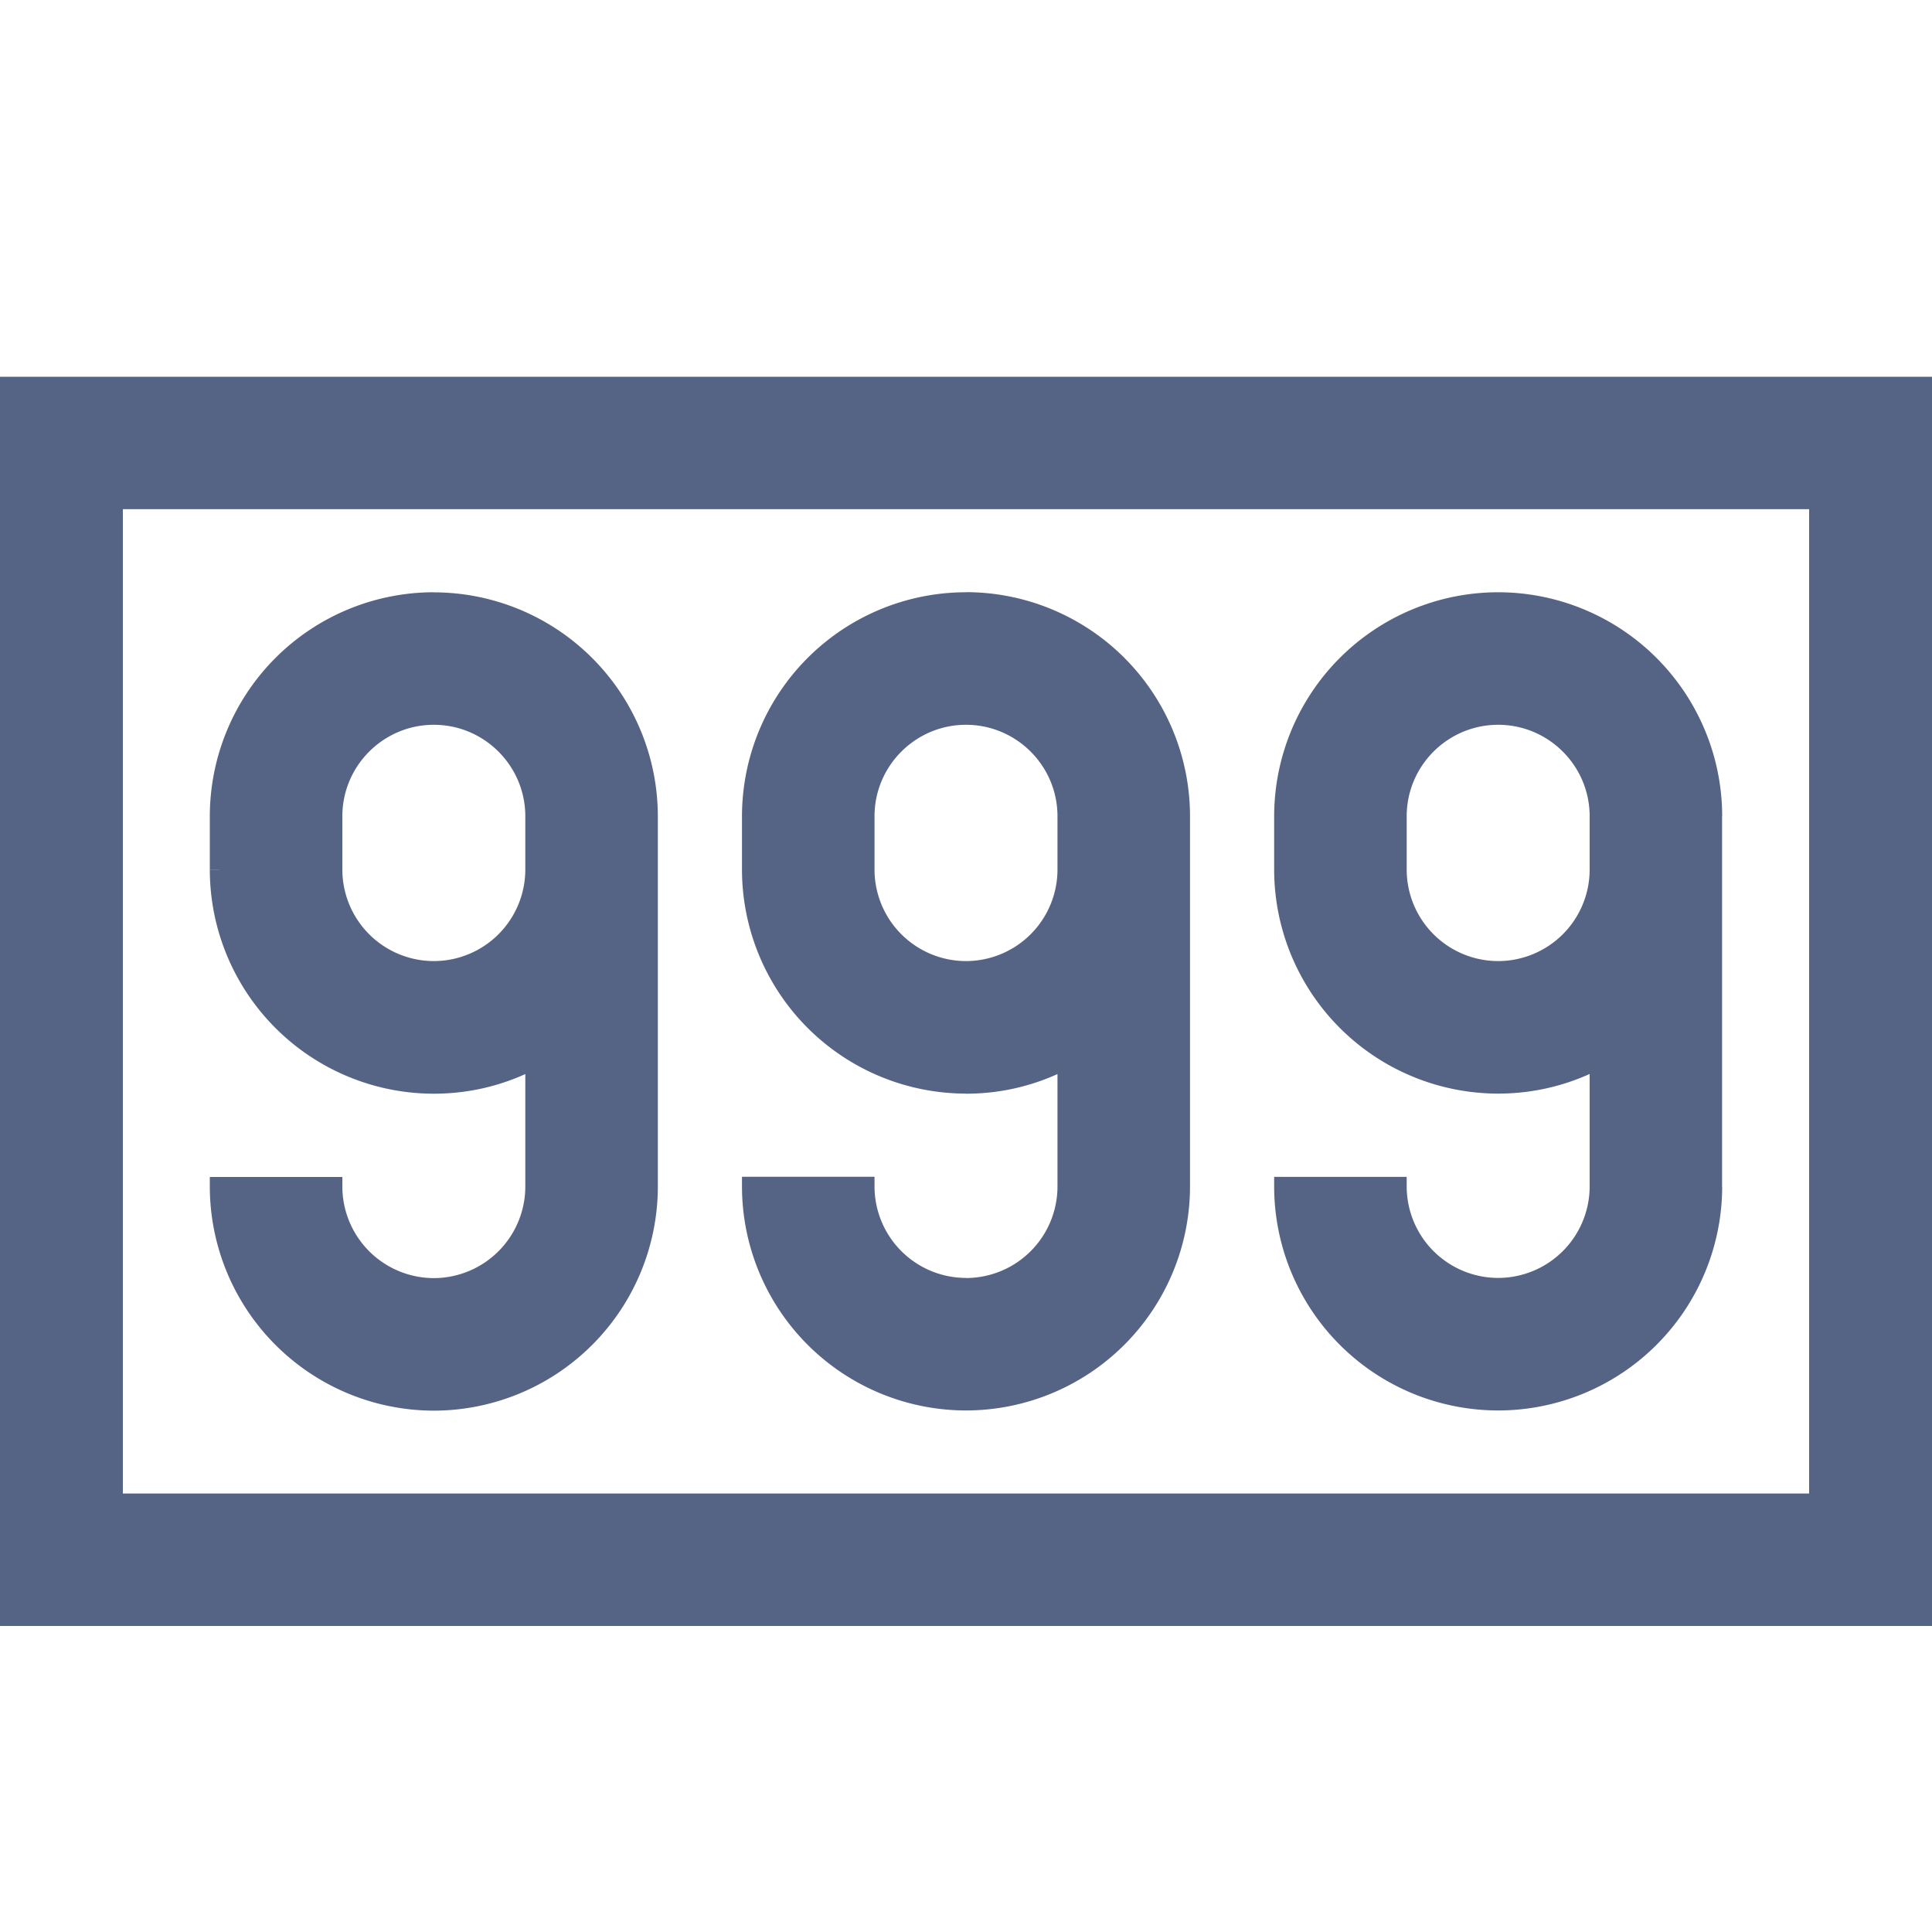 <svg width="20" height="20" viewBox="0 0 20 20" fill="none" xmlns="http://www.w3.org/2000/svg">
    <g clip-path="url(#1brrkndu7a)" fill="#556485">
        <path d="M20 4v12.732H0V4h20zM1.172 5.172V15.56h17.656V5.17H1.172zm3.32 1.06c1.223 0 2.218.995 2.218 2.218v3.833a2.222 2.222 0 0 1-2.219 2.219 2.222 2.222 0 0 1-2.219-2.219h1.172c0 .577.47 1.047 1.047 1.047s1.047-.47 1.047-1.047v-1.326a2.206 2.206 0 0 1-1.047.264 2.221 2.221 0 0 1-2.219-2.219V8.45c0-1.223.996-2.219 2.22-2.219zm5.508 0c1.223 0 2.219.995 2.219 2.218v3.832A2.221 2.221 0 0 1 10 14.501a2.221 2.221 0 0 1-2.219-2.219h1.172a1.048 1.048 0 0 0 2.094 0v-1.325a2.206 2.206 0 0 1-1.047.264 2.222 2.222 0 0 1-2.219-2.219V8.45c0-1.223.996-2.219 2.219-2.219zm5.509 0c1.223 0 2.218.995 2.218 2.218v3.833a2.22 2.22 0 0 1-2.218 2.218 2.221 2.221 0 0 1-2.219-2.218h1.172a1.048 1.048 0 0 0 2.094 0v-1.326a2.206 2.206 0 0 1-1.047.264 2.221 2.221 0 0 1-2.219-2.219V8.45c0-1.223.996-2.219 2.219-2.219zM4.49 7.402c-.577 0-1.047.47-1.047 1.047v.552a1.048 1.048 0 0 0 2.094 0V8.45c0-.577-.47-1.047-1.047-1.047zm5.509 0c-.577 0-1.047.47-1.047 1.047v.552c0 .577.47 1.047 1.047 1.047s1.047-.47 1.047-1.047V8.45c0-.577-.47-1.047-1.047-1.047zm5.509 0c-.577 0-1.047.47-1.047 1.047v.552a1.048 1.048 0 0 0 2.094 0V8.45c0-.577-.47-1.047-1.047-1.047z"/>
        <path d="M20 4h.1v-.1H20V4zm0 12.732v.1h.1v-.1H20zm-20 0h-.1v.1H0v-.1zM0 4v-.1h-.1V4H0zm1.172 1.172v-.1h-.1v.1h.1zm0 10.389h-.1v.1h.1v-.1zm17.656 0v.1h.1v-.1h-.1zm0-10.39h.1v-.1h-.1v.1zM4.491 6.232v-.1.1zm2.219 2.22h.1-.1zm0 3.832h.1-.1zm-2.219 2.219v.1-.1zm-2.219-2.219v-.1h-.1v.1h.1zm1.172 0h.1v-.1h-.1v.1zm1.047 1.047v.1-.1zm1.047-1.047h.1-.1zm0-1.326h.1v-.167l-.147.079.047.088zm-1.047.264v.1-.1zM2.272 9.002h-.1.1zm0-.552h-.1.1zM10 6.231v-.1.1zm2.219 2.22h.1-.1zm0 3.831h.1-.1zM10 14.501v.1-.1zm-2.219-2.219v-.1h-.1v.1h.1zm1.172 0h.1v-.1h-.1v.1zM10 13.33v.1-.1zm1.047-1.047h.1-.1zm0-1.325h.1v-.167l-.148.079.048.088zM10 11.221v.1-.1zM7.781 9.002h-.1.1zm0-.552h-.1.1zm7.728-2.219v-.1.1zm2.218 2.22h.1-.1zm0 3.832h.1-.1zm-2.218 2.218v.1-.1zm-2.219-2.218v-.1h-.1v.1h.1zm1.172 0h.1v-.1h-.1v.1zm1.047 1.046v.1-.1zm1.047-1.046h.1-.1zm0-1.326h.1v-.167l-.148.079.048.088zm-1.047.264v.1-.1zM13.29 9.002h-.1.1zm0-.552h-.1.1zM4.491 7.403v-.1.1zM3.444 8.45h-.1.1zm0 .552h-.1.1zm1.047 1.047v.1-.1zm1.047-1.047h.1-.1zm0-.552h.1-.1zM10 7.403v-.1.1zM8.953 8.45h-.1.1zm0 .552h-.1.1zM10 10.049v.1-.1zm1.047-1.047h.1-.1zm0-.552h-.1.1zm4.462-1.047v-.1.1zM14.462 8.45h-.1.1zm0 .552h-.1.1zm1.047 1.047v.1-.1zm1.047-1.047h.1-.1zm0-.552h.1-.1zM20 4h-.1v12.732h.2V4H20zm0 12.732v-.1H0v.2h20v-.1zm-20 0h.1V4h-.2v12.732H0zM0 4v.1h20v-.2H0V4zm1.172 1.172h-.1V15.56h.2V5.17h-.1zm0 10.389v.1h17.656v-.2H1.172v.1zm17.656 0h.1V5.17h-.2v10.39h.1zm0-10.39v-.1H1.172v.2h17.656v-.1zM4.491 6.232v.1c1.168 0 2.119.951 2.119 2.12h.2a2.321 2.321 0 0 0-2.319-2.32v.1zm2.219 2.22h-.1v3.832h.2V8.45h-.1zm0 3.832h-.1c0 1.168-.95 2.119-2.119 2.119v.2a2.322 2.322 0 0 0 2.319-2.319h-.1zm-2.219 2.219v-.1a2.122 2.122 0 0 1-2.119-2.119h-.2a2.322 2.322 0 0 0 2.32 2.319v-.1zm-2.219-2.219v.1h1.172v-.2H2.272v.1zm1.172 0h-.1c0 .632.515 1.147 1.147 1.147v-.2a.949.949 0 0 1-.947-.947h-.1zm1.047 1.047v.1c.633 0 1.147-.515 1.147-1.147h-.2a.949.949 0 0 1-.947.947v.1zm1.047-1.047h.1v-1.326h-.2v1.326h.1zm0-1.326-.047-.088c-.298.16-.639.252-1 .252v.2c.396 0 .768-.1 1.094-.276l-.047-.088zm-1.047.264v-.1a2.121 2.121 0 0 1-2.119-2.119h-.2a2.321 2.321 0 0 0 2.32 2.319v-.1zM2.272 9.002h.1V8.45h-.2v.552h.1zm0-.552h.1c0-1.168.951-2.119 2.12-2.119v-.2a2.321 2.321 0 0 0-2.32 2.32h.1zM10 6.231v.1c1.168 0 2.119.951 2.119 2.12h.2A2.321 2.321 0 0 0 10 6.13v.1zm2.219 2.22h-.1v3.831h.2V8.45h-.1zm0 3.831h-.1c0 1.168-.95 2.119-2.119 2.119v.2a2.321 2.321 0 0 0 2.319-2.319h-.1zM10 14.501v-.1a2.121 2.121 0 0 1-2.119-2.119h-.2A2.321 2.321 0 0 0 10 14.601v-.1zm-2.219-2.219v.1h1.172v-.2H7.781v.1zm1.172 0h-.1c0 .633.515 1.147 1.147 1.147v-.2a.948.948 0 0 1-.947-.947h-.1zM10 13.33v.1c.633 0 1.147-.514 1.147-1.147h-.2a.948.948 0 0 1-.947.947v.1zm1.047-1.047h.1v-1.325h-.2v1.325h.1zm0-1.325-.048-.088c-.298.16-.638.252-.999.252v.2c.396 0 .768-.1 1.094-.276l-.047-.088zM10 11.221v-.1A2.122 2.122 0 0 1 7.881 9l-.1.001h-.1A2.321 2.321 0 0 0 10 11.321v-.1zM7.781 9.002h.1V8.45h-.2v.552h.1zm0-.552h.1c0-1.168.95-2.119 2.119-2.119v-.2a2.321 2.321 0 0 0-2.319 2.32h.1zm7.728-2.219v.1c1.168 0 2.119.951 2.119 2.12h.2a2.321 2.321 0 0 0-2.32-2.32v.1zm2.218 2.22h-.1v3.832h.2V8.45h-.1zm0 3.832h-.1a2.12 2.12 0 0 1-2.118 2.118v.2a2.32 2.32 0 0 0 2.319-2.318h-.1zm-2.218 2.218v-.1a2.12 2.12 0 0 1-2.119-2.118h-.2a2.32 2.32 0 0 0 2.319 2.318v-.1zm-2.219-2.218v.1h1.172v-.2H13.29v.1zm1.172 0h-.1c0 .633.515 1.146 1.147 1.146v-.2a.948.948 0 0 1-.947-.946h-.1zm1.047 1.046v.1c.632 0 1.146-.514 1.147-1.146h-.2a.948.948 0 0 1-.947.946v.1zm1.047-1.046h.1v-1.326h-.2v1.326h.1zm0-1.326-.048-.088c-.298.16-.638.252-1 .252v.2c.396 0 .769-.1 1.095-.276l-.047-.088zm-1.047.264v-.1a2.121 2.121 0 0 1-2.119-2.119h-.2a2.321 2.321 0 0 0 2.319 2.319v-.1zM13.29 9.002h.1V8.45h-.2v.552h.1zm0-.552h.1c0-1.168.95-2.119 2.119-2.119v-.2a2.321 2.321 0 0 0-2.319 2.32h.1zM4.491 7.403v-.1c-.632 0-1.147.515-1.147 1.147h.2c0-.522.425-.947.947-.947v-.1zM3.444 8.45h-.1v.552h.2V8.45h-.1zm0 .552h-.1c0 .632.515 1.147 1.147 1.147v-.2a.948.948 0 0 1-.947-.947h-.1zm1.047 1.047v.1c.633 0 1.147-.515 1.147-1.147h-.2a.948.948 0 0 1-.947.947v.1zm1.047-1.047h.1V8.45h-.2v.552h.1zm0-.552h.1c0-.632-.514-1.147-1.147-1.147v.2c.522 0 .947.425.947.947h.1zM10 7.403v-.1c-.632 0-1.147.515-1.147 1.147h.2c0-.522.425-.947.947-.947v-.1zM8.953 8.45h-.1v.552h.2V8.45h-.1zm0 .552h-.1c0 .632.515 1.147 1.147 1.147v-.2a.948.948 0 0 1-.947-.947h-.1zM10 10.049v.1c.632 0 1.147-.515 1.147-1.147h-.2a.948.948 0 0 1-.947.947v.1zm1.047-1.047h.1V8.45h-.2v.552h.1zm0-.552h.1c0-.632-.514-1.147-1.147-1.147v.2c.522 0 .947.425.947.947h.1zm4.462-1.047v-.1c-.633 0-1.147.515-1.147 1.147h.2c0-.522.425-.947.947-.947v-.1zM14.462 8.45h-.1v.552h.2V8.45h-.1zm0 .552h-.1c0 .632.514 1.147 1.147 1.147v-.2a.948.948 0 0 1-.947-.947h-.1zm1.047 1.047v.1c.632 0 1.147-.515 1.147-1.147h-.2a.948.948 0 0 1-.947.947v.1zm1.047-1.047h.1V8.45h-.2v.552h.1zm0-.552h.1c0-.632-.515-1.147-1.147-1.147v.2c.522 0 .947.425.947.947h.1z"/>
    </g>
    <defs>
        <clipPath id="1brrkndu7a">
            <path fill="#fff" d="M0 0h20v20H0z"/>
        </clipPath>
    </defs>
</svg>
